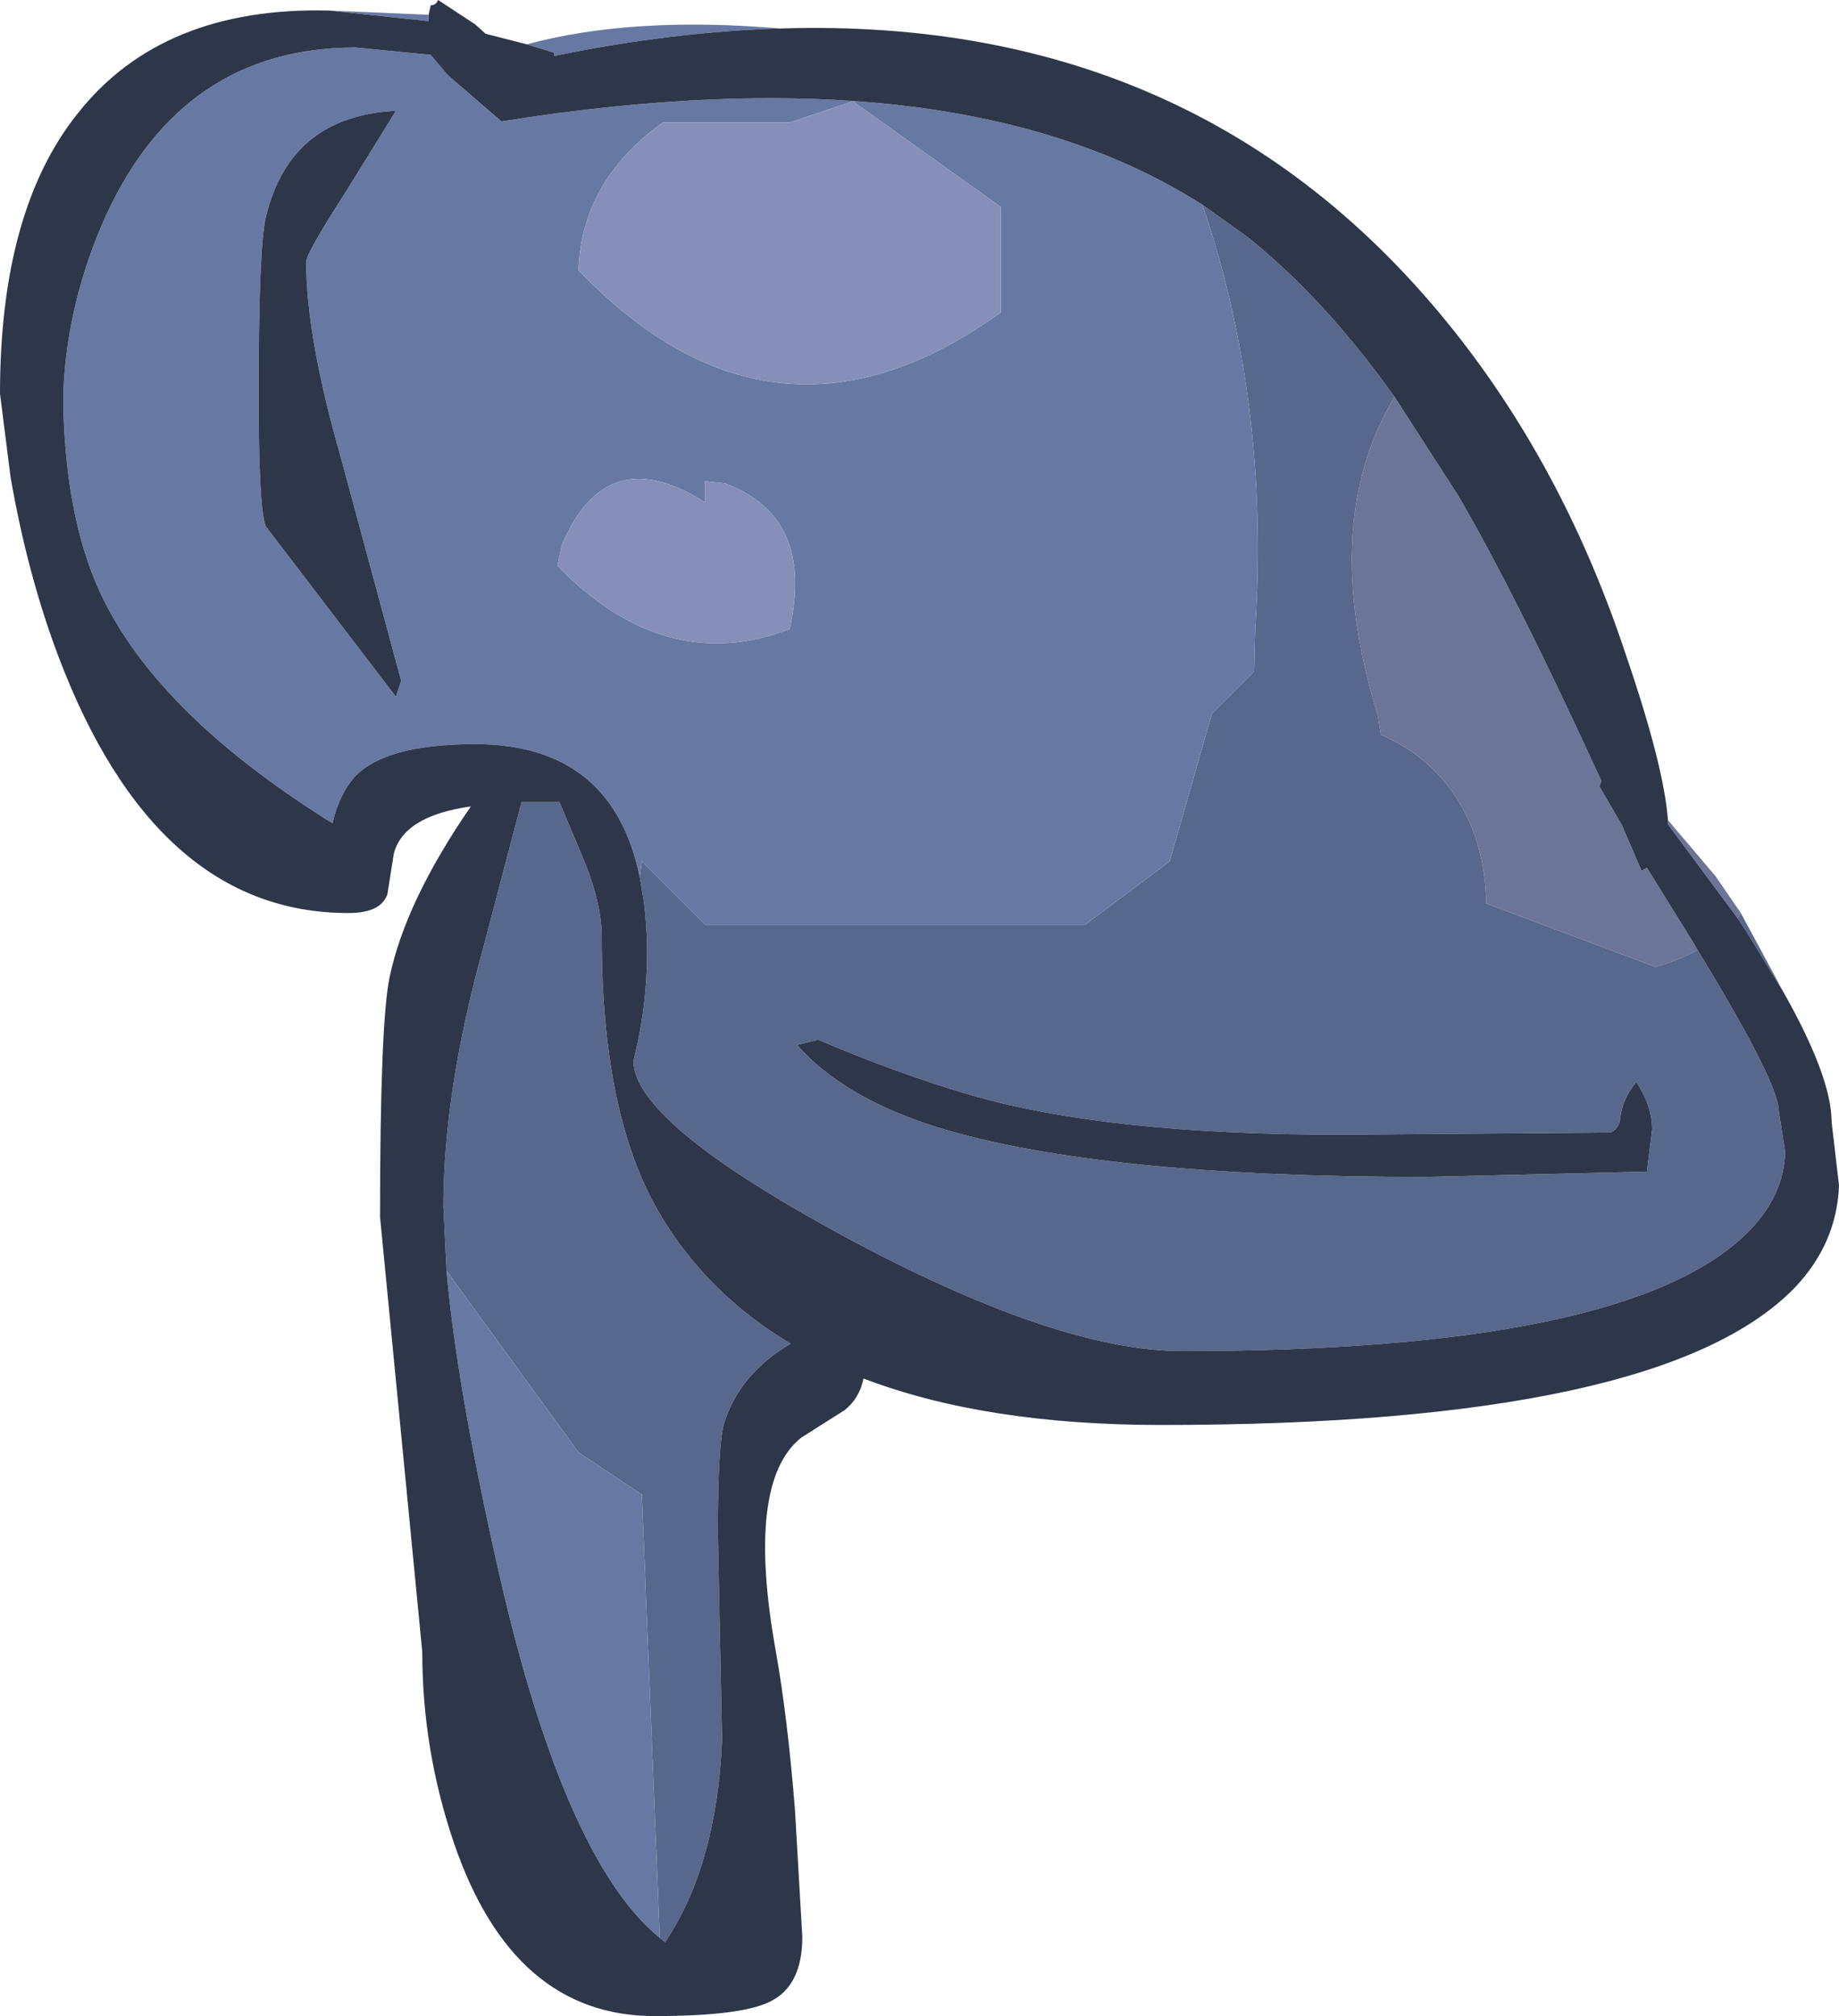 <?xml version="1.0" encoding="UTF-8" standalone="no"?>
<svg xmlns:ffdec="https://www.free-decompiler.com/flash" xmlns:xlink="http://www.w3.org/1999/xlink" ffdec:objectType="frame" height="95.5px" width="87.1px" xmlns="http://www.w3.org/2000/svg">
  <g transform="matrix(1.0, 0.0, 0.0, 1.0, 0.0, 0.0)">
    <use ffdec:characterId="1254" height="95.5" transform="matrix(1.0, 0.0, 0.0, 1.0, 0.0, 0.0)" width="87.1" xlink:href="#shape0"/>
  </g>
  <defs>
    <g id="shape0" transform="matrix(1.0, 0.0, 0.0, 1.0, 0.0, 0.0)">
      <path d="M82.3 43.5 L79.0 39.05 79.0 38.85 81.25 41.5 82.45 43.25 82.3 43.5 M80.4 45.0 Q79.5 45.5 78.4 45.8 L70.4 42.8 Q70.35 40.85 69.75 39.3 68.5 36.15 65.4 34.8 L65.25 33.85 Q62.45 24.8 66.05 18.8 L69.05 23.45 Q71.8 28.15 75.85 37.0 L75.75 37.25 76.8 39.05 77.75 41.25 78.0 41.1 80.2 44.65 80.4 45.0" fill="#6c7497" fill-rule="evenodd" stroke="none"/>
      <path d="M84.5 47.05 L82.7 44.1 82.3 43.5 82.45 43.25 84.5 47.05 M80.4 45.0 Q84.25 51.3 84.25 52.65 L84.55 54.55 Q84.5 56.7 82.7 58.45 77.0 64.0 56.0 64.0 50.05 64.0 39.95 58.55 30.0 53.15 30.0 50.25 30.95 46.5 30.5 42.75 L30.3 41.55 30.4 40.8 33.4 43.8 51.4 43.8 55.4 40.8 57.4 33.8 59.4 31.8 59.45 29.8 Q60.15 19.1 56.95 9.7 L59.05 11.2 Q62.7 14.1 66.05 18.8 62.45 24.8 65.25 33.85 L65.4 34.8 Q68.5 36.15 69.75 39.3 70.35 40.85 70.4 42.8 L78.4 45.8 Q79.5 45.5 80.4 45.0 M21.15 60.2 L21.0 57.15 Q21.0 51.7 22.9 44.85 L24.7 38.0 26.5 38.0 27.7 40.85 Q28.5 42.85 28.5 44.4 28.5 52.85 31.25 57.5 33.5 61.3 37.45 63.65 35.05 65.05 34.3 67.4 34.0 68.4 34.0 72.65 L34.2 82.4 Q33.95 88.35 31.5 92.0 L31.25 91.8 30.4 70.8 27.4 68.8 21.15 60.2 M78.25 53.5 Q78.25 52.4 77.5 51.25 76.85 52.05 76.75 52.9 76.7 53.5 76.25 53.65 L63.5 53.75 Q52.4 53.75 45.9 51.85 42.5 50.85 38.75 49.25 L37.75 49.5 Q39.95 52.0 44.4 53.4 52.05 55.75 67.5 55.75 L78.0 55.5 78.25 53.5" fill="#58688c" fill-rule="evenodd" stroke="none"/>
      <path d="M36.95 1.35 Q31.85 1.5 26.25 2.65 L26.25 2.5 24.95 2.1 Q29.95 0.75 36.95 1.35 M20.3 0.7 L20.3 1.0 15.6 0.5 20.3 0.7 M56.95 9.7 Q60.15 19.1 59.45 29.8 L59.4 31.8 57.4 33.8 55.4 40.8 51.4 43.8 33.4 43.8 30.4 40.8 30.3 41.55 Q29.0 35.25 22.5 35.25 18.25 35.25 16.8 36.8 16.05 37.65 15.75 39.0 7.8 34.05 5.0 28.6 3.15 25.0 3.0 19.35 L3.0 18.5 Q3.2 14.25 5.0 10.25 8.65 2.25 16.85 2.25 L20.4 2.6 21.2 3.55 23.75 5.75 Q45.35 2.3 56.95 9.7 M47.4 9.8 L40.4 4.8 37.4 5.8 31.4 5.8 Q27.55 8.55 27.4 12.8 36.7 22.5 47.4 14.8 L47.4 9.8 M33.4 22.8 L33.4 23.8 Q28.7 20.8 26.6 25.85 L26.4 26.8 Q31.5 32.05 37.4 29.8 38.6 24.5 34.35 22.9 L33.4 22.8 M18.75 5.25 Q13.75 5.5 12.6 10.25 12.25 11.65 12.25 18.65 12.25 24.2 12.6 24.95 L18.75 33.0 19.0 32.25 16.15 21.7 Q14.5 15.95 14.5 12.4 14.5 12.0 16.4 9.05 L18.75 5.25 M21.15 60.2 L27.4 68.8 30.4 70.8 31.25 91.8 Q26.6 88.0 23.45 73.7 21.6 65.4 21.15 60.2" fill="#6779a3" fill-rule="evenodd" stroke="none"/>
      <path d="M33.4 22.8 L34.35 22.9 Q38.6 24.5 37.4 29.8 31.5 32.05 26.4 26.8 L26.6 25.85 Q28.7 20.8 33.4 23.8 L33.4 22.8 M47.4 9.8 L47.4 14.8 Q36.7 22.5 27.4 12.8 27.55 8.55 31.4 5.8 L37.4 5.8 40.4 4.8 47.4 9.8" fill="#858fb7" fill-rule="evenodd" stroke="none"/>
      <path d="M82.3 43.5 L82.7 44.1 84.5 47.05 Q86.75 51.05 86.75 53.15 L87.1 56.15 Q87.0 58.9 85.0 61.0 78.7 67.5 55.0 67.5 46.65 67.5 40.9 65.3 40.7 66.25 40.0 66.8 L37.95 68.1 Q35.3 70.2 36.75 78.25 37.3 81.35 37.65 85.7 L38.0 91.75 Q38.0 94.05 36.5 94.8 35.15 95.5 31.0 95.5 24.3 95.5 21.5 87.3 20.0 82.9 20.0 78.25 L19.0 67.95 18.0 57.65 Q18.0 48.5 18.45 46.3 19.2 42.7 22.3 38.2 19.1 38.65 18.65 40.45 L18.35 42.35 Q18.05 43.25 16.5 43.25 7.35 43.25 2.75 31.05 1.3 27.2 0.5 22.6 L0.0 18.65 Q0.0 9.95 3.7 5.35 7.7 0.3 15.6 0.5 L20.3 1.0 20.3 0.7 20.4 0.25 Q20.65 0.25 20.75 0.0 L22.5 1.15 23.0 1.6 24.95 2.1 26.25 2.5 26.25 2.65 Q31.85 1.5 36.95 1.35 57.25 0.7 69.2 16.1 74.2 22.55 77.0 31.0 78.8 36.25 79.0 38.85 L79.0 39.05 82.3 43.5 M30.3 41.55 L30.5 42.75 Q30.95 46.5 30.0 50.25 30.0 53.15 39.95 58.55 50.05 64.0 56.0 64.0 77.0 64.0 82.7 58.45 84.5 56.7 84.55 54.55 L84.25 52.65 Q84.25 51.3 80.4 45.0 L80.2 44.65 78.0 41.1 77.75 41.25 76.8 39.05 75.75 37.25 75.85 37.0 Q71.8 28.15 69.05 23.45 L66.05 18.8 Q62.7 14.1 59.05 11.2 L56.95 9.7 Q45.35 2.3 23.75 5.75 L21.2 3.55 20.4 2.6 16.85 2.25 Q8.65 2.25 5.0 10.25 3.2 14.25 3.0 18.5 L3.0 19.35 Q3.15 25.0 5.0 28.6 7.8 34.05 15.75 39.0 16.05 37.65 16.8 36.8 18.25 35.25 22.5 35.25 29.0 35.25 30.3 41.55 M18.75 5.25 L16.4 9.05 Q14.5 12.0 14.5 12.4 14.5 15.95 16.15 21.7 L19.0 32.25 18.75 33.0 12.6 24.95 Q12.25 24.2 12.25 18.65 12.25 11.65 12.6 10.25 13.75 5.5 18.75 5.25 M31.25 91.8 L31.5 92.0 Q33.95 88.35 34.2 82.4 L34.0 72.65 Q34.0 68.4 34.3 67.4 35.05 65.05 37.45 63.65 33.5 61.3 31.25 57.5 28.5 52.85 28.5 44.4 28.5 42.85 27.7 40.85 L26.5 38.0 24.7 38.0 22.9 44.85 Q21.0 51.7 21.0 57.15 L21.15 60.2 Q21.6 65.4 23.45 73.7 26.6 88.0 31.25 91.8 M78.25 53.5 L78.0 55.5 67.5 55.75 Q52.05 55.75 44.4 53.4 39.95 52.0 37.75 49.5 L38.75 49.25 Q42.5 50.85 45.9 51.85 52.4 53.75 63.5 53.75 L76.25 53.65 Q76.7 53.5 76.75 52.9 76.85 52.05 77.5 51.25 78.25 52.4 78.25 53.5" fill="#2e3649" fill-rule="evenodd" stroke="none"/>
    </g>
  </defs>
</svg>
